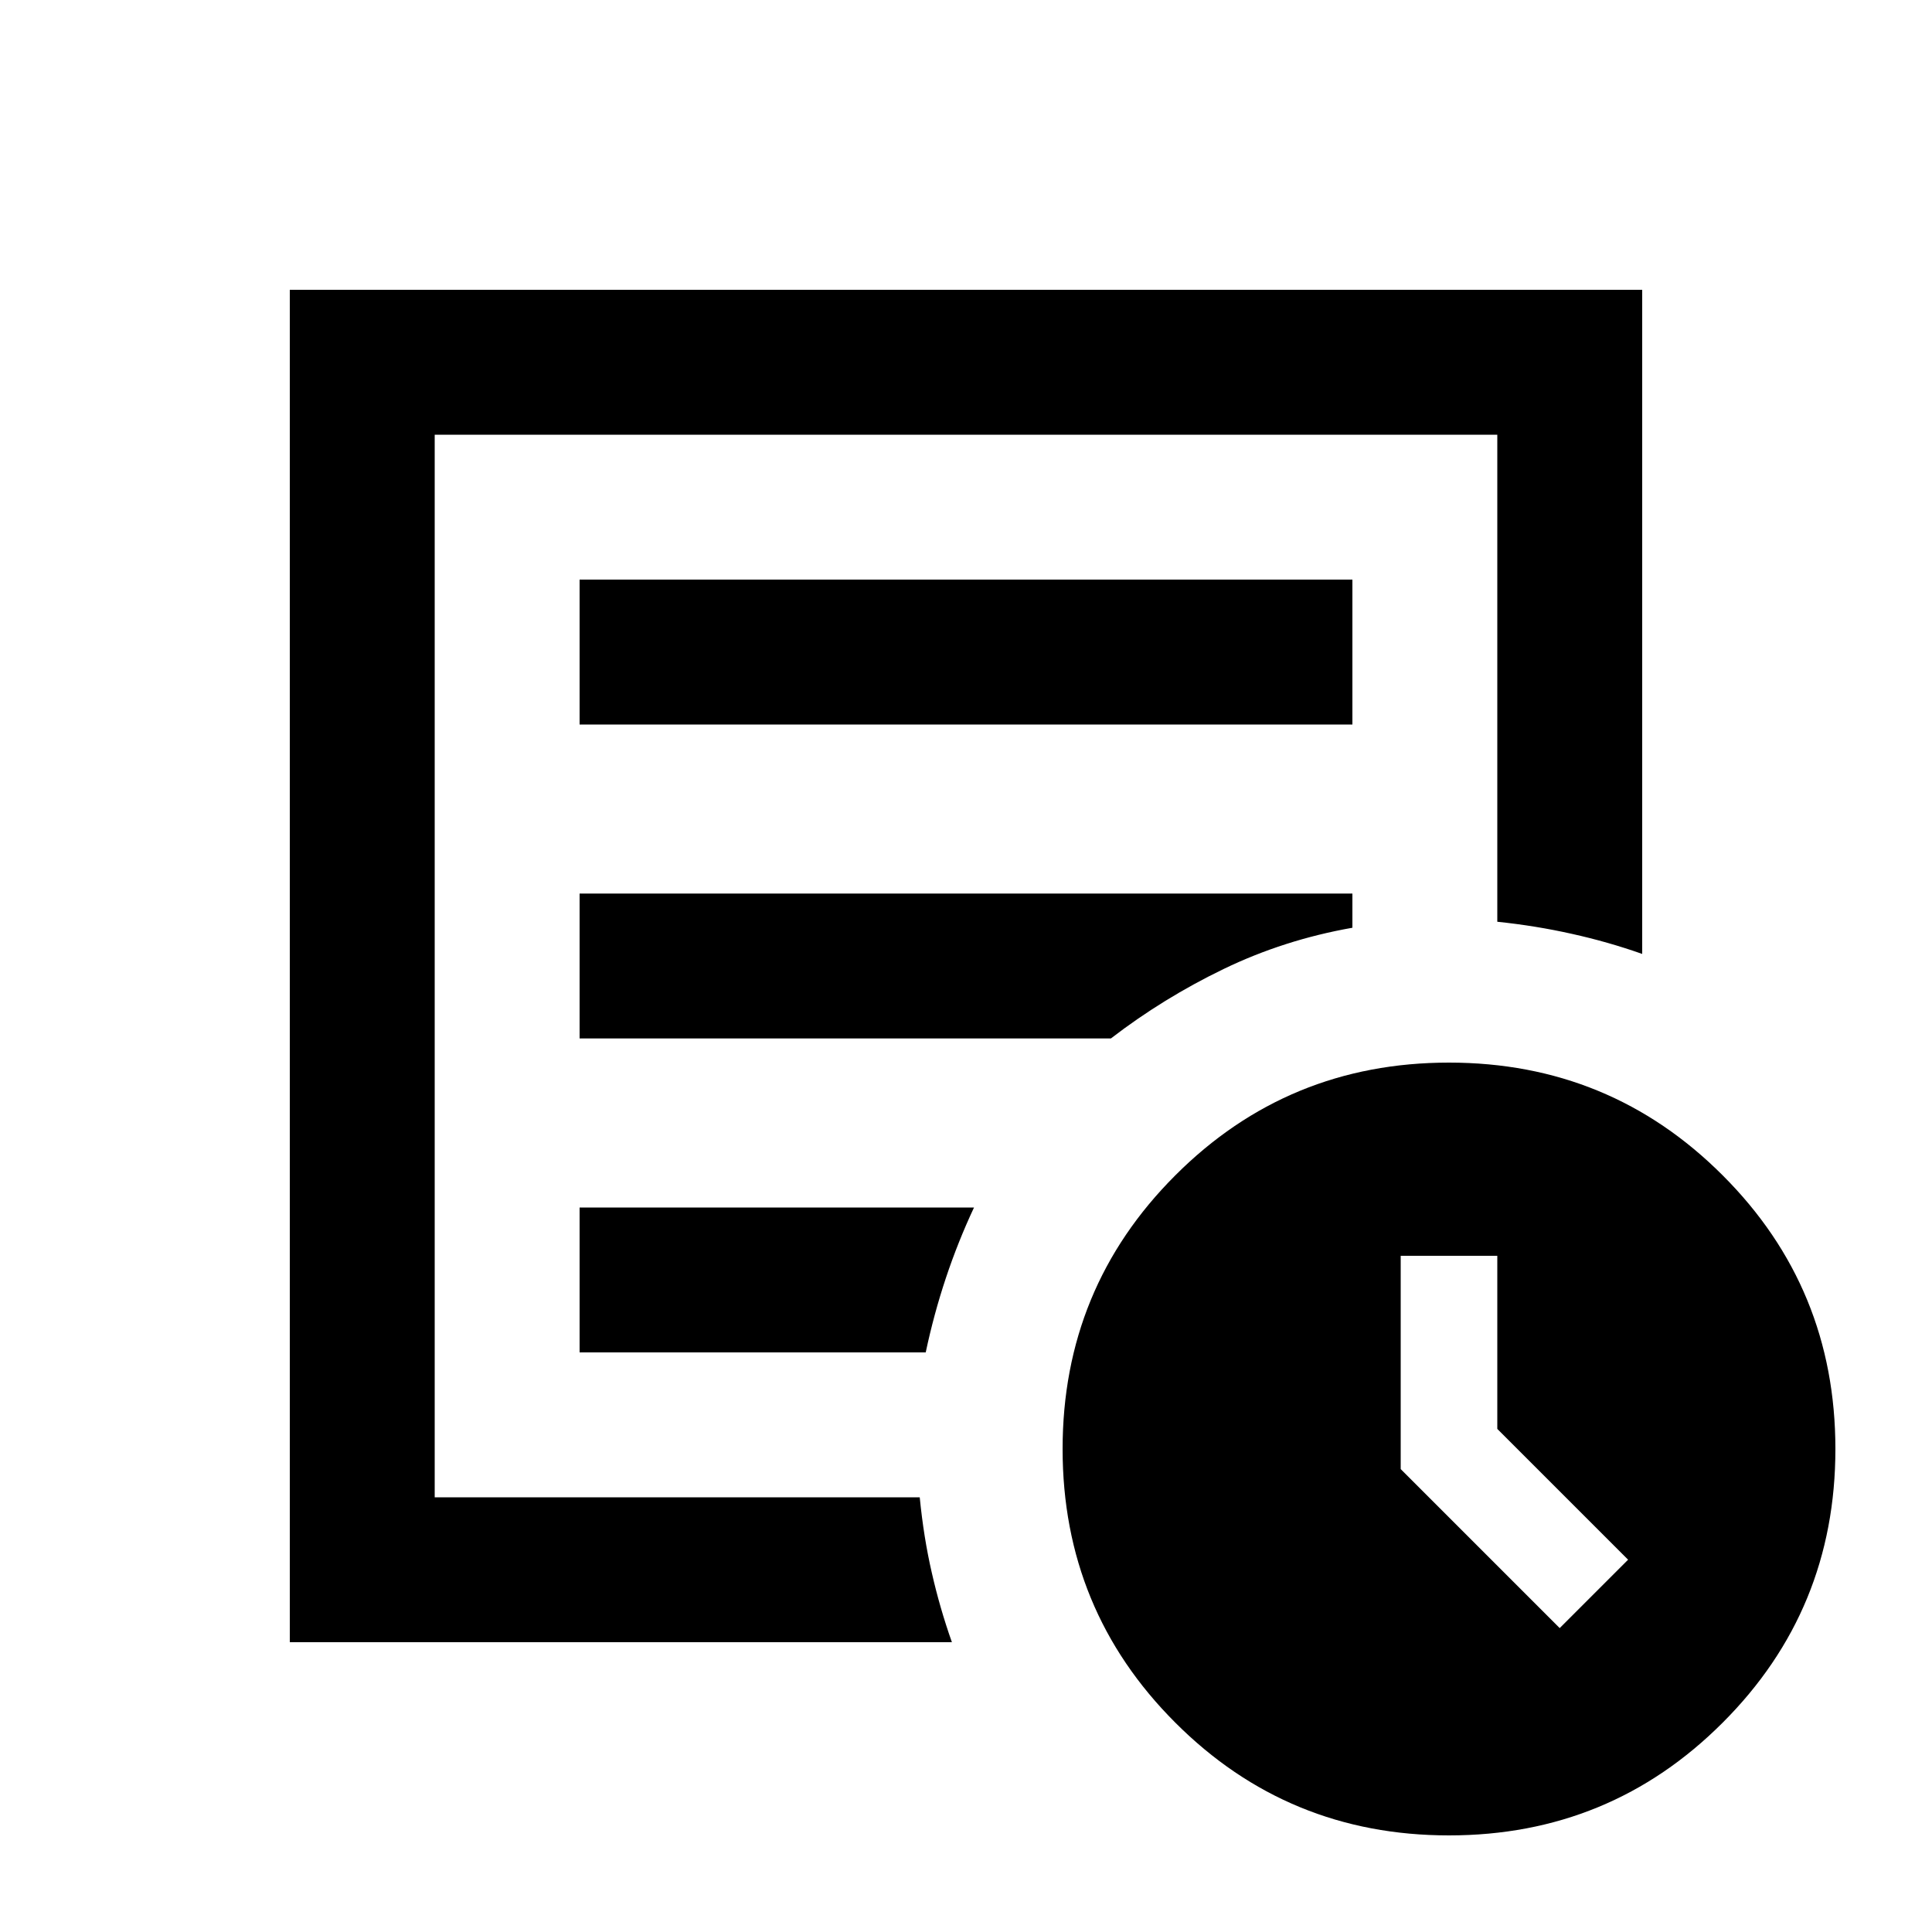 <svg xmlns="http://www.w3.org/2000/svg" height="20" width="20"><path d="m16.146 16.854.708-.708-1.354-1.354V13h-1v2.208ZM3 17V3h14v6.875q-.354-.125-.729-.208-.375-.084-.771-.125V4.5h-11v11h5.021q.041.417.125.781.083.365.208.719Zm1.5-2v.5-11 5.042V9.5 15ZM6 14h3.583q.084-.396.209-.771.125-.375.291-.729H6Zm0-3.25h5.5q.542-.417 1.167-.719T14 9.604V9.25H6ZM6 7.5h8V6H6ZM15 19q-1.667 0-2.833-1.167Q11 16.667 11 15q0-1.667 1.167-2.833Q13.333 11 15 11q1.667 0 2.833 1.167Q19 13.333 19 15q0 1.667-1.167 2.833Q16.667 19 15 19Z"/></svg>